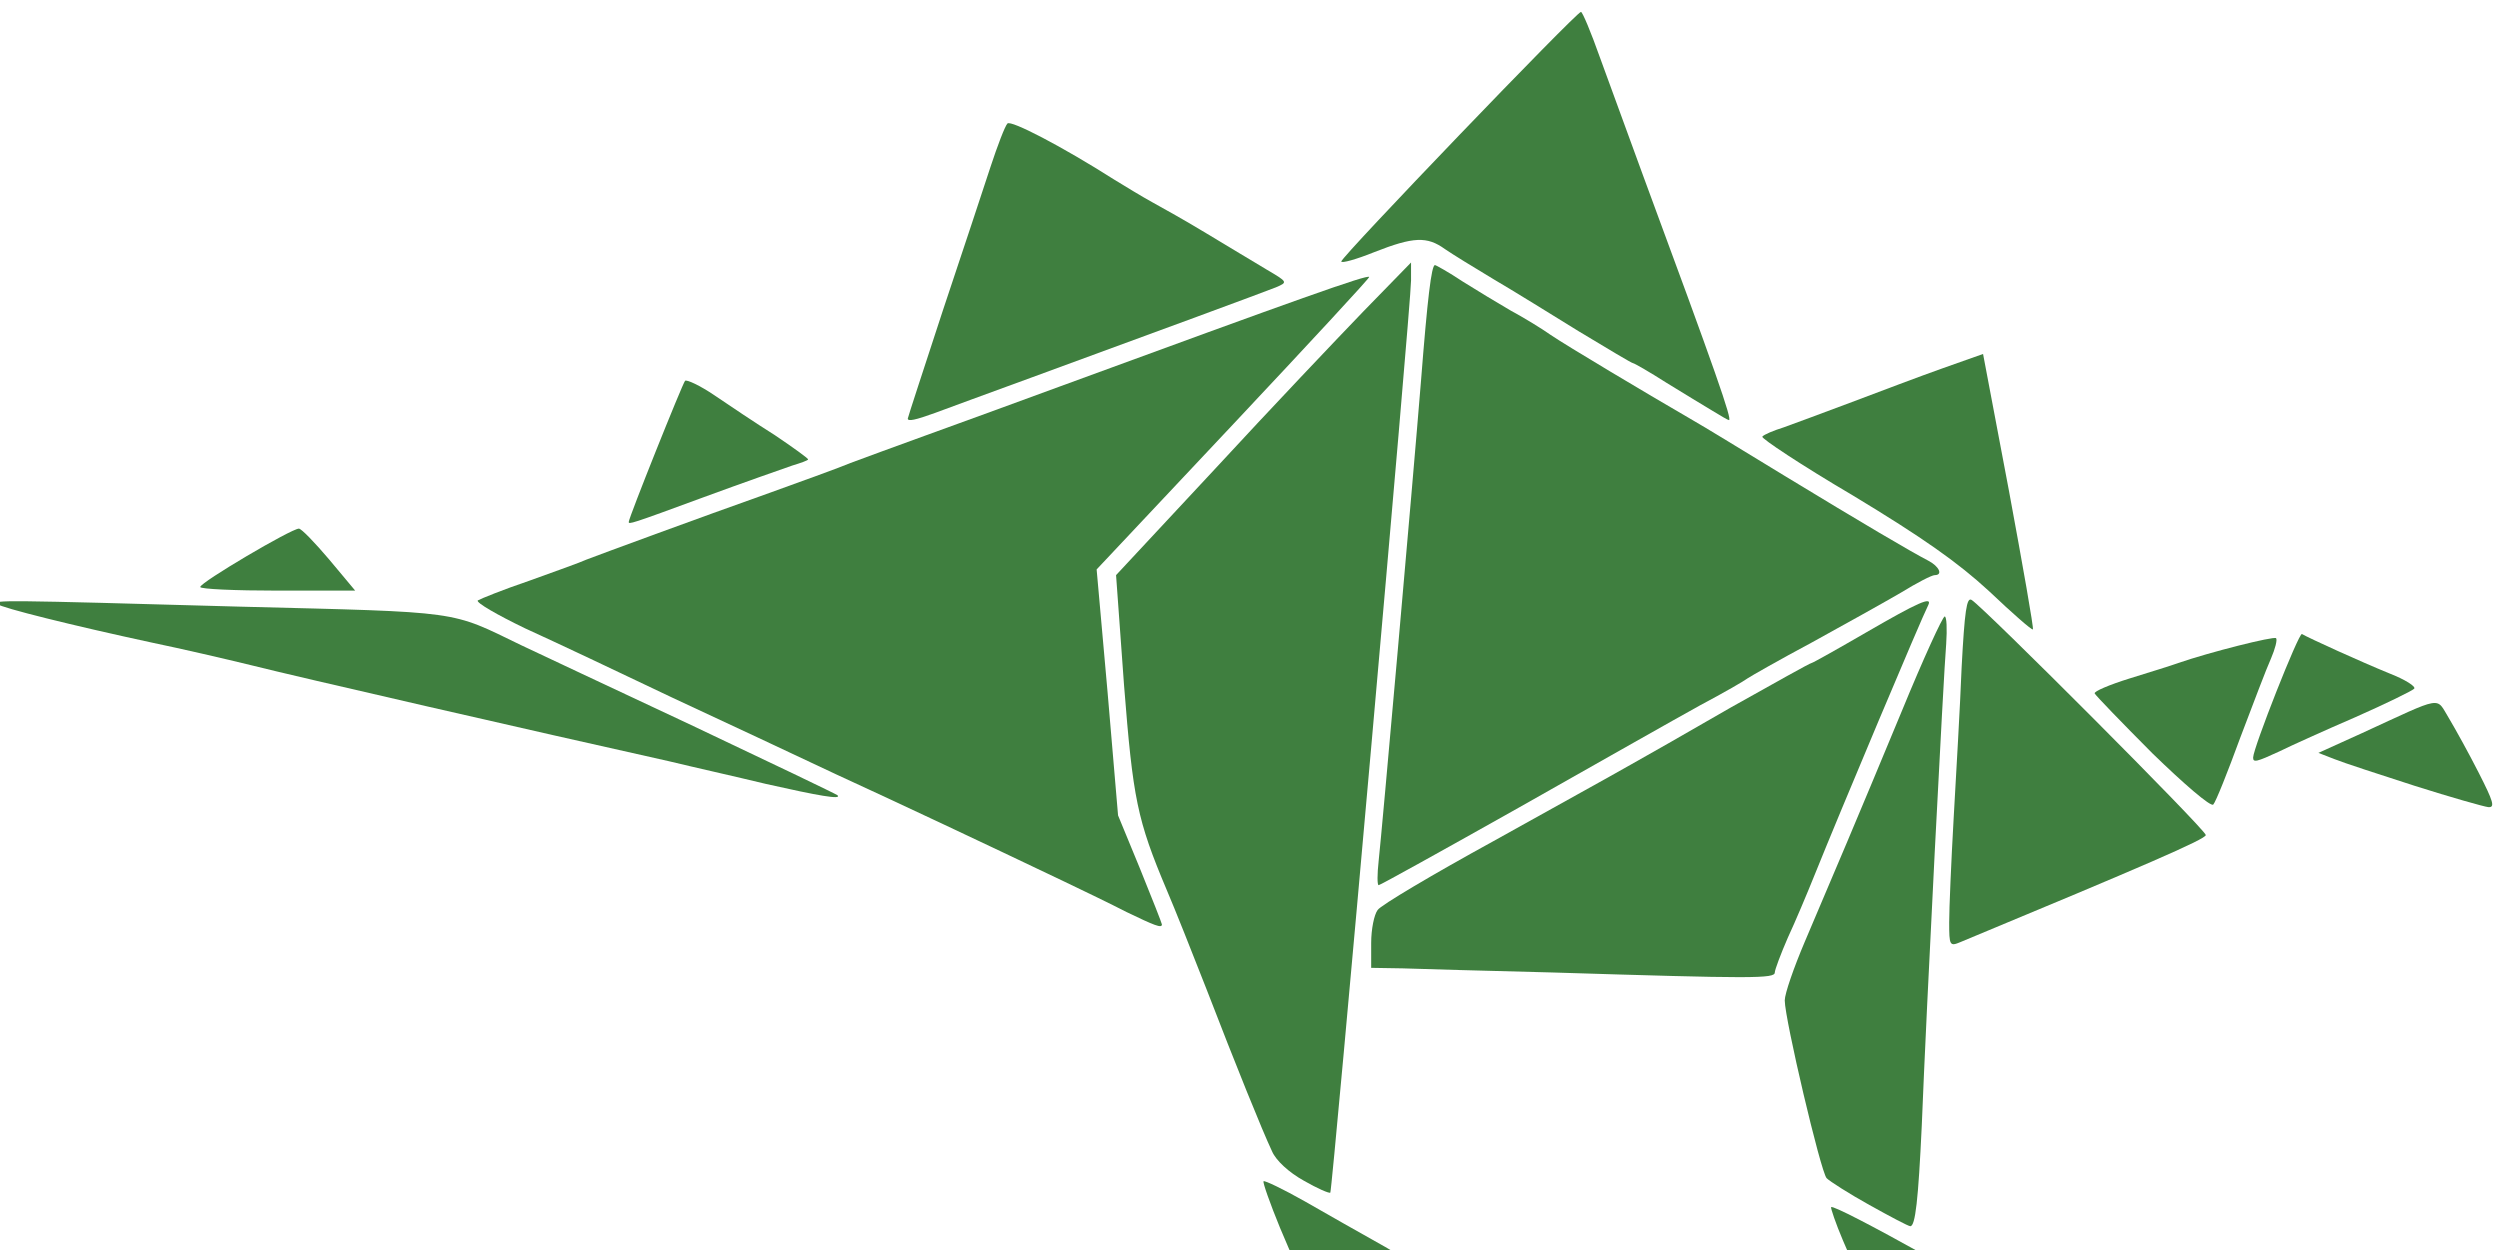 <?xml version="1.0" encoding="UTF-8" standalone="no"?>
<!-- Created with Inkscape (http://www.inkscape.org/) -->

<svg
   xmlns:dc="http://purl.org/dc/elements/1.1/"
   xmlns:cc="http://creativecommons.org/ns#"
   xmlns:rdf="http://www.w3.org/1999/02/22-rdf-syntax-ns#"
   xmlns:svg="http://www.w3.org/2000/svg"
   xmlns="http://www.w3.org/2000/svg"
   xmlns:sodipodi="http://sodipodi.sourceforge.net/DTD/sodipodi-0.dtd"
   xmlns:inkscape="http://www.inkscape.org/namespaces/inkscape"
   width="512"
   height="256"
   viewBox="0 0 135.467 67.733"
   version="1.1"
   id="svg1396"
   inkscape:version="0.92.4 (5da689c313, 2019-01-14)"
   sodipodi:docname="c_logo.svg">
  <defs
     id="defs1390" />
  <sodipodi:namedview
     id="base"
     pagecolor="#ffffff"
     bordercolor="#666666"
     borderopacity="1.0"
     inkscape:pageopacity="0.0"
     inkscape:pageshadow="2"
     inkscape:zoom="1.4"
     inkscape:cx="172.31435"
     inkscape:cy="129.00946"
     inkscape:document-units="mm"
     inkscape:current-layer="layer1"
     showgrid="false"
     units="px"
     inkscape:window-width="1200"
     inkscape:window-height="1857"
     inkscape:window-x="-8"
     inkscape:window-y="-8"
     inkscape:window-maximized="1" />
  <g
     inkscape:label="Layer 1"
     inkscape:groupmode="layer"
     id="layer1"
     transform="translate(0,-229.267)">
    <g
       transform="matrix(0.027,0,0,0.028,-95.53,175.871)"
       style="fill:#3f7f3f;fill-opacity:1;stroke:none"
       id="layer115">
      <path
         inkscape:connector-curvature="0"
         d="m 6225,4372 -80,-3 -38,-86 c -20,-47 -35,-88 -33,-90 2,-2 39,15 83,39 43,24 115,63 161,88 45,25 82,48 82,53 0,4 -21,6 -47,5 -27,-1 -84,-4 -128,-6 z"
         id="path516"
         style="fill:#3f7f3f;fill-opacity:1" />
      <path
         inkscape:connector-curvature="0"
         d="m 7310,4373 c -45,-4 -46,-4 -73,-65 -15,-34 -25,-63 -24,-65 4,-3 82,36 190,94 26,15 47,30 47,35 0,8 -48,8 -140,1 z"
         id="path518"
         style="fill:#3f7f3f;fill-opacity:1" />
      <path
         inkscape:connector-curvature="0"
         d="m 7290,4239 c -41,-22 -80,-46 -86,-52 -12,-13 -84,-308 -84,-344 0,-13 18,-63 40,-113 57,-129 106,-240 195,-447 43,-101 82,-183 86,-183 4,0 5,24 3,53 -5,55 -40,709 -49,932 -7,145 -13,195 -23,195 -4,0 -41,-19 -82,-41 z"
         id="path520"
         style="fill:#3f7f3f;fill-opacity:1" />
      <path
         inkscape:connector-curvature="0"
         d="m 6155,4192 c -30,-16 -56,-39 -64,-57 -20,-41 -72,-165 -132,-315 -28,-69 -63,-154 -79,-190 -60,-137 -68,-177 -86,-397 l -16,-213 200,-207 c 110,-115 244,-251 296,-303 l 96,-95 v 35 c 0,46 -158,1761 -162,1765 -2,2 -26,-8 -53,-23 z"
         id="path522"
         style="fill:#3f7f3f;fill-opacity:1" />
      <path
         inkscape:connector-curvature="0"
         d="m 6655,3789 c -132,-3 -268,-7 -302,-8 l -63,-1 v -48 c 0,-27 6,-55 13,-64 6,-9 111,-69 232,-133 121,-65 243,-130 270,-145 28,-15 121,-66 207,-114 87,-47 159,-86 162,-86 2,0 52,-27 111,-60 102,-57 132,-70 123,-52 -13,24 -178,402 -228,522 -15,36 -39,91 -54,122 -14,31 -26,62 -26,67 0,12 -43,12 -445,0 z"
         id="path524"
         style="fill:#3f7f3f;fill-opacity:1" />
      <path
         inkscape:connector-curvature="0"
         d="m 7450,3692 c 0,-26 4,-117 9,-202 5,-85 13,-217 16,-292 6,-108 10,-136 20,-130 24,14 470,445 470,455 0,8 -125,60 -492,207 -22,9 -23,7 -23,-38 z"
         id="path526"
         style="fill:#3f7f3f;fill-opacity:1" />
      <path
         inkscape:connector-curvature="0"
         d="m 5799,3672 c -30,-15 -86,-41 -125,-59 -163,-75 -328,-150 -459,-208 -77,-35 -225,-102 -330,-149 -104,-48 -236,-108 -293,-133 -56,-26 -99,-50 -95,-54 5,-3 51,-21 103,-38 52,-18 104,-36 115,-41 27,-10 221,-79 370,-130 66,-23 138,-48 160,-57 22,-8 90,-32 150,-53 61,-21 182,-64 270,-95 478,-169 617,-217 621,-212 2,1 -121,129 -272,284 l -275,282 22,238 21,238 44,103 c 24,57 44,106 44,108 0,8 -15,2 -71,-24 z"
         id="path528"
         style="fill:#3f7f3f;fill-opacity:1" />
      <path
         inkscape:connector-curvature="0"
         d="m 6305,3573 c 6,-51 68,-726 85,-929 13,-160 21,-224 28,-224 2,0 28,14 56,32 28,17 71,42 96,56 25,13 61,34 80,47 32,21 192,113 285,165 22,12 105,61 185,108 157,92 252,146 288,164 22,11 30,28 13,28 -6,0 -36,15 -68,34 -32,18 -112,61 -178,96 -66,34 -124,66 -130,70 -5,4 -48,28 -95,52 -47,25 -210,114 -362,197 -153,83 -280,151 -283,151 -3,0 -3,-21 0,-47 z"
         id="path530"
         style="fill:#3f7f3f;fill-opacity:1" />
      <path
         inkscape:connector-curvature="0"
         d="m 7858,3365 c -62,-60 -114,-112 -116,-116 -2,-4 30,-17 70,-29 40,-12 84,-25 98,-30 63,-21 191,-52 196,-48 3,3 -2,21 -10,39 -9,19 -36,88 -62,154 -25,66 -49,124 -54,129 -5,5 -59,-40 -122,-99 z"
         id="path532"
         style="fill:#3f7f3f;fill-opacity:1" />
      <path
         inkscape:connector-curvature="0"
         d="m 8385,3428 c -71,-22 -144,-45 -162,-52 l -32,-12 87,-38 c 167,-74 148,-71 175,-29 13,21 40,68 60,106 29,55 33,67 19,66 -9,-1 -75,-19 -147,-41 z"
         id="path534"
         style="fill:#3f7f3f;fill-opacity:1" />
      <path
         inkscape:connector-curvature="0"
         d="m 5075,3424 c -60,-14 -148,-33 -195,-44 -270,-58 -749,-164 -835,-185 -55,-13 -145,-33 -200,-44 -159,-33 -305,-68 -312,-75 -8,-8 5,-8 487,5 451,11 419,7 565,75 28,13 181,82 340,154 160,73 292,134 294,136 9,9 -38,1 -144,-22 z"
         id="path536"
         style="fill:#3f7f3f;fill-opacity:1" />
      <path
         inkscape:connector-curvature="0"
         d="m 8060,3373 c 0,-18 92,-243 98,-239 14,8 119,54 175,76 32,12 55,26 50,30 -4,4 -57,29 -118,55 -60,25 -129,55 -152,66 -47,21 -53,22 -53,12 z"
         id="path538"
         style="fill:#3f7f3f;fill-opacity:1" />
      <path
         inkscape:connector-curvature="0"
         d="m 7530,3051 c -63,-56 -134,-104 -273,-185 -104,-59 -185,-111 -182,-114 3,-4 23,-12 43,-18 20,-7 82,-29 137,-49 55,-20 137,-50 181,-65 l 82,-28 52,265 c 28,146 50,266 48,268 -2,2 -41,-31 -88,-74 z"
         id="path540"
         style="fill:#3f7f3f;fill-opacity:1" />
      <path
         inkscape:connector-curvature="0"
         d="m 3940,3043 c 0,-9 183,-113 198,-113 5,0 32,27 61,60 l 52,60 h -155 c -86,0 -156,-3 -156,-7 z"
         id="path542"
         style="fill:#3f7f3f;fill-opacity:1" />
      <path
         inkscape:connector-curvature="0"
         d="m 4800,2917 c 0,-8 108,-268 113,-273 3,-3 30,9 59,28 29,19 83,54 121,77 37,24 67,45 67,47 0,2 -15,7 -32,12 -18,6 -98,33 -177,61 -149,53 -151,53 -151,48 z"
         id="path544"
         style="fill:#3f7f3f;fill-opacity:1" />
      <path
         inkscape:connector-curvature="0"
         d="m 5360,2717 c 0,-2 32,-96 70,-208 39,-112 82,-238 96,-279 14,-41 29,-79 34,-84 7,-7 109,44 215,109 22,13 56,33 75,43 19,10 69,37 110,61 41,24 95,55 119,69 44,25 44,25 20,35 -26,10 -237,85 -489,174 -85,30 -173,61 -195,69 -40,14 -55,17 -55,11 z"
         id="path546"
         style="fill:#3f7f3f;fill-opacity:1" />
      <path
         inkscape:connector-curvature="0"
         d="m 6975,2702 c -16,-9 -58,-34 -92,-54 -34,-21 -65,-38 -67,-38 -3,0 -51,-28 -108,-61 -57,-34 -134,-80 -173,-102 -38,-22 -82,-48 -97,-58 -36,-25 -63,-24 -142,6 -36,14 -66,22 -66,18 0,-9 472,-483 481,-483 3,0 20,39 38,88 18,48 57,150 86,227 148,386 180,475 173,475 -2,0 -16,-8 -33,-18 z"
         id="path548"
         style="fill:#3f7f3f;fill-opacity:1" />
    </g>
    <g
       aria-label="STEGOSAURUS"
       transform="scale(1.016,0.985)"
       style="font-style:normal;font-weight:normal;font-size:15.363px;line-height:1.25;font-family:sans-serif;letter-spacing:0px;word-spacing:0px;fill:#000000;fill-opacity:1;stroke:none;stroke-width:0.384"
       id="text886" />
  </g>
</svg>
